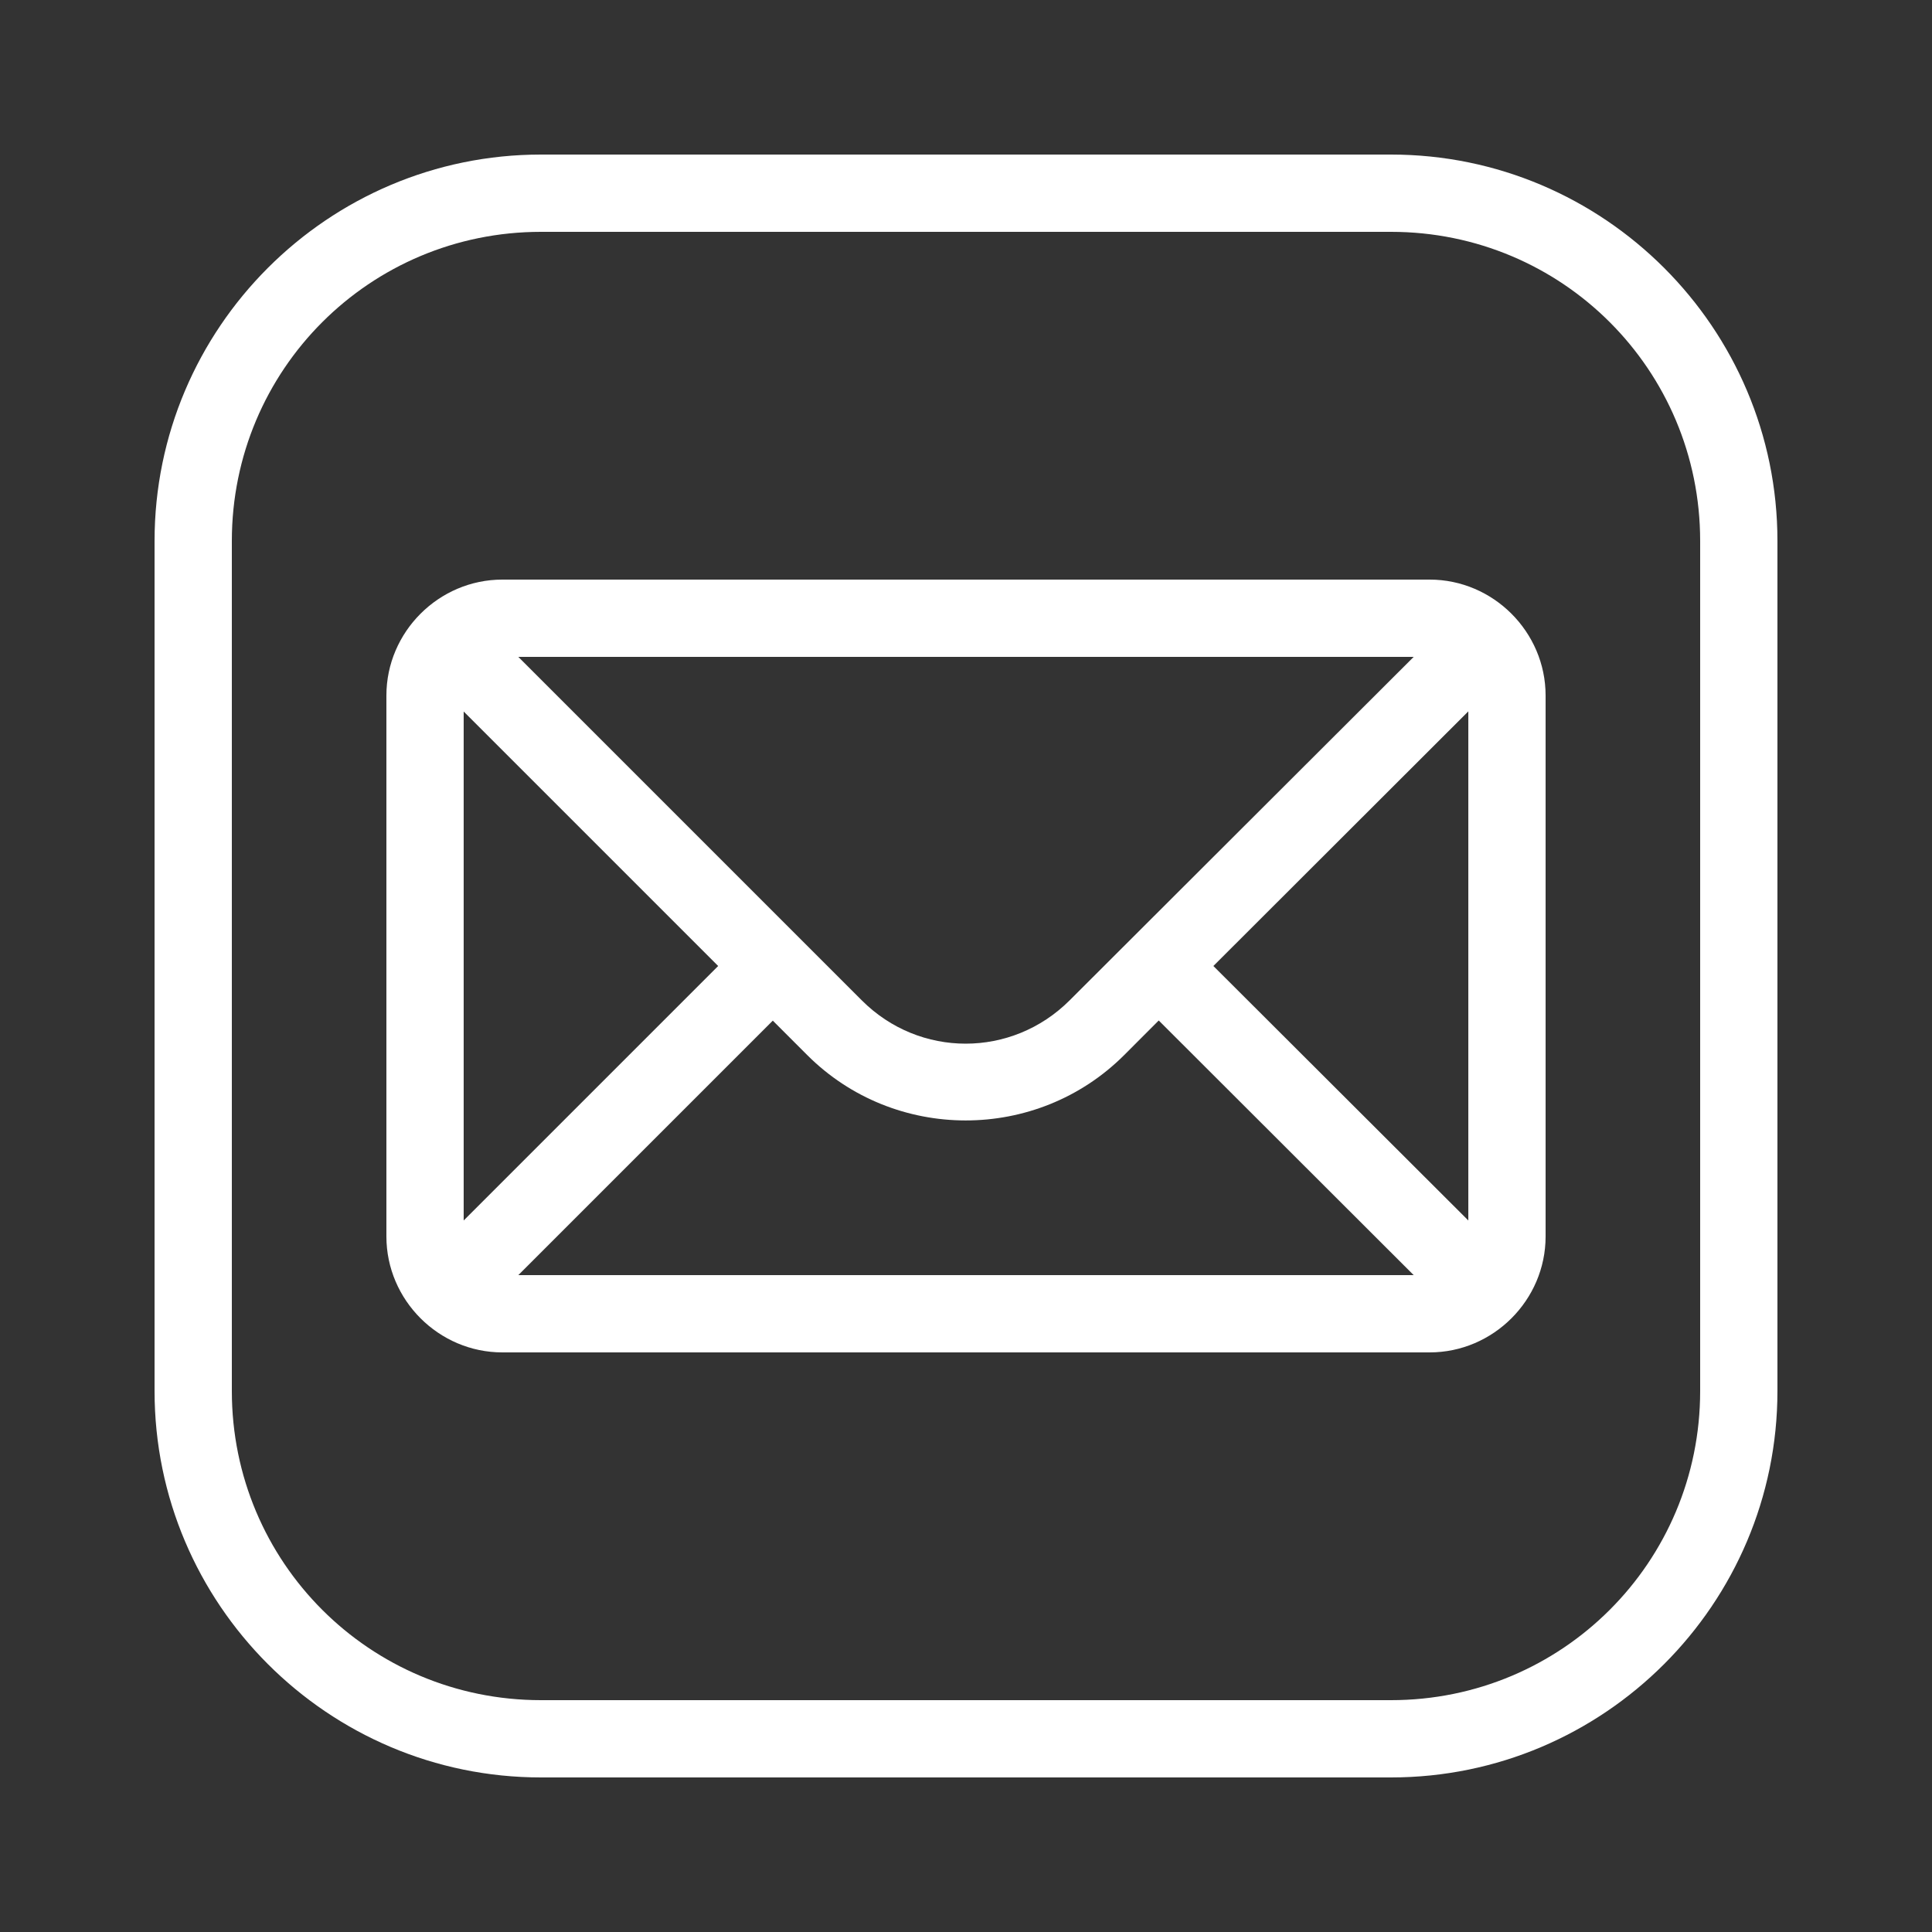 <?xml version="1.0" encoding="UTF-8"?>
<svg xmlns="http://www.w3.org/2000/svg" xmlns:xlink="http://www.w3.org/1999/xlink" viewBox="0 0 50 50" width="50px" height="50px">
<rect x="0" y="0" width="50" height="50" fill="#333333" stroke="none"/>
<g id="surface13007504">
<path style=" stroke:none;fill-rule:nonzero;fill:rgb(100%,100%,100%);fill-opacity:1;" d="M 14 4 C 8.488 4 4 8.488 4 14 L 4 36 C 4 41.512 8.488 46 14 46 L 36 46 C 41.512 46 46 41.512 46 36 L 46 14 C 46 8.488 41.512 4 36 4 Z M 14 6 L 36 6 C 40.43 6 44 9.57 44 14 L 44 36 C 44 40.43 40.43 44 36 44 L 14 44 C 9.57 44 6 40.43 6 36 L 6 14 C 6 9.57 9.57 6 14 6 Z M 13 15 C 11.355 15 10 16.355 10 18 L 10 32 C 10 33.645 11.355 35 13 35 L 37 35 C 38.645 35 40 33.645 40 32 L 40 18 C 40 16.355 38.645 15 37 15 Z M 13.414 17 L 36.586 17 L 27.68 25.891 C 26.184 27.383 23.797 27.383 22.305 25.891 Z M 38 18.41 L 38 31.586 L 31.402 25 Z M 12 18.414 L 18.586 25 L 12 31.586 Z M 29.988 26.41 L 36.586 33 L 13.414 33 L 20 26.414 L 20.891 27.305 C 23.145 29.559 26.832 29.562 29.09 27.309 Z M 29.988 26.41 "/>
</g>
</svg>
